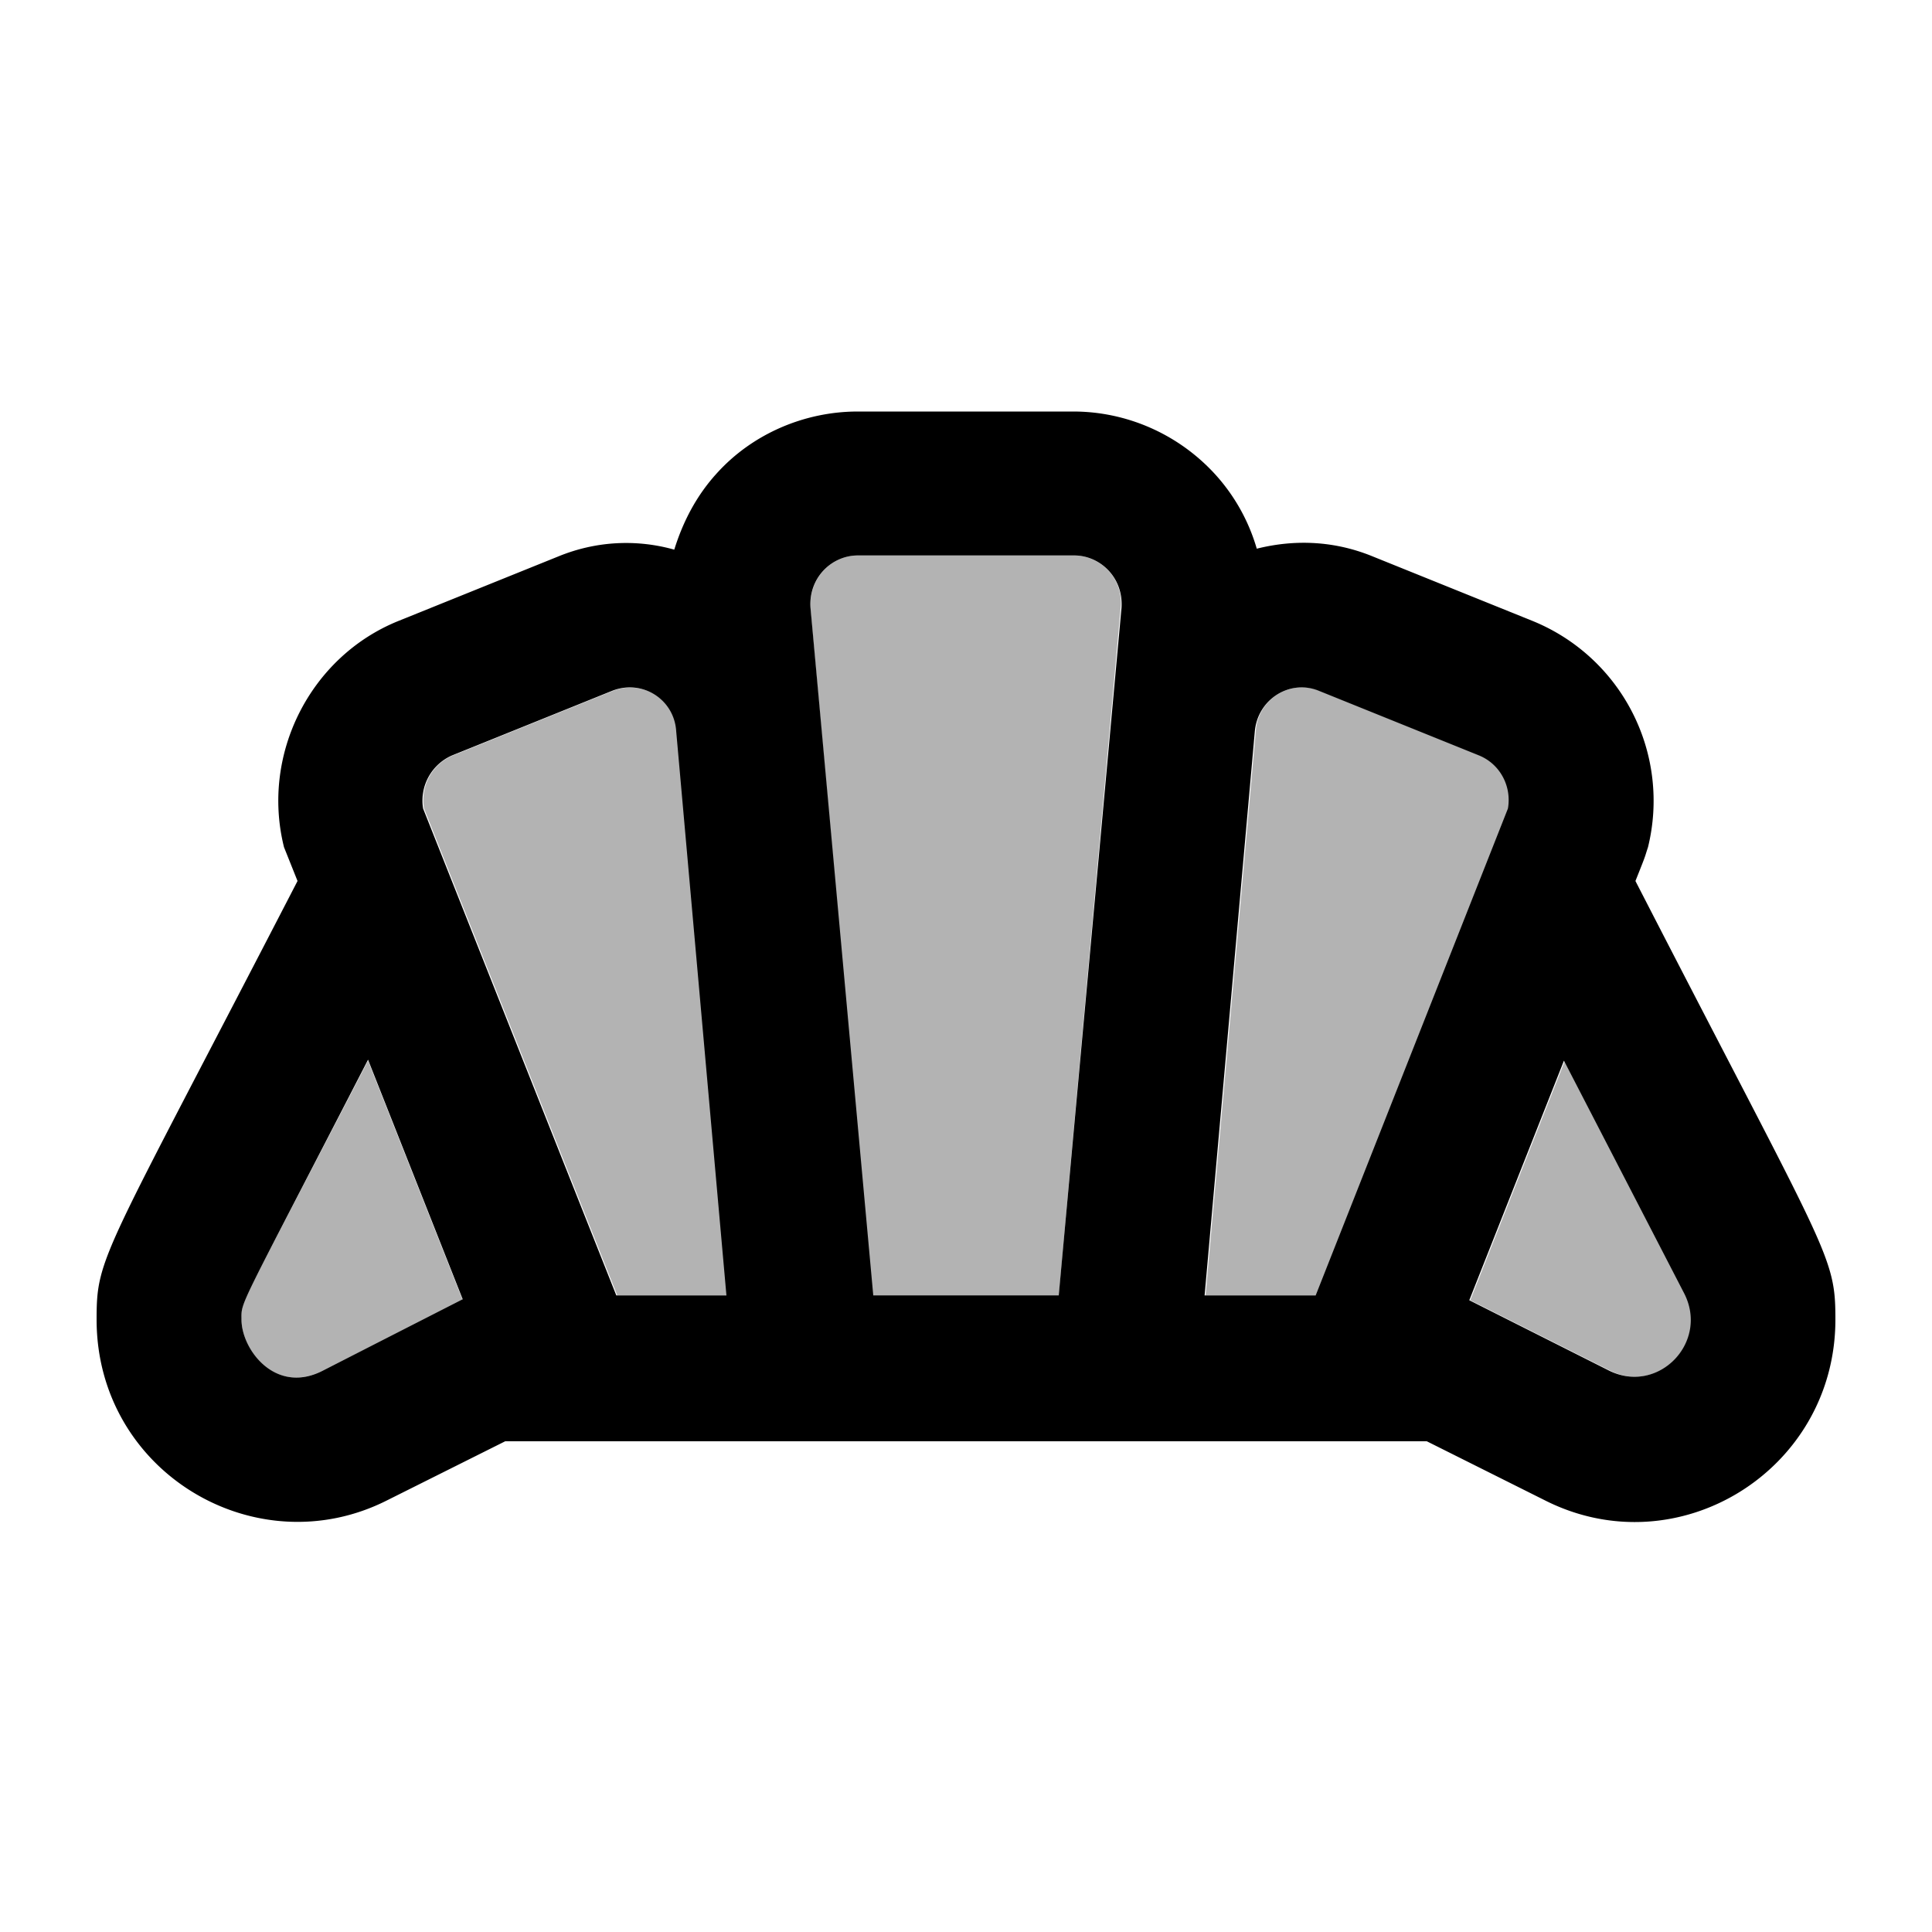 <svg xmlns="http://www.w3.org/2000/svg" width="20" height="20" viewBox="0 0 20 20"><path d="m6.35 7.15-1.66.67c-.22.09-.34.32-.3.55l2 5.04h1.15l-.53-5.84a.487.487 0 0 0-.66-.42zM2.5 13.66c0 .31.34.78.84.53l1.45-.73-.98-2.48c-1.36 2.63-1.31 2.47-1.31 2.68zm8.62-7.91H8.88c-.27 0-.51.23-.49.55l.64 7.12h1.93l.64-7.12a.488.488 0 0 0-.48-.55zm5.08 5.23-.98 2.48 1.45.73c.5.25 1.03-.3.77-.81l-1.24-2.4zm-.88-3.16-1.66-.67a.481.481 0 0 0-.66.42l-.52 5.84h1.15l2-5.04a.53.53 0 0 0-.31-.55z" opacity=".3"/><path d="M16.93 9.12c.12-.3.09-.23.13-.35a2.01 2.01 0 0 0-1.19-2.34l-1.66-.67c-.39-.16-.8-.18-1.2-.08a1.95 1.95 0 0 0-.44-.78c-.38-.41-.91-.64-1.46-.64H8.88c-.55 0-1.09.23-1.46.64-.21.23-.35.5-.44.79-.39-.11-.81-.09-1.2.07l-1.66.67c-.91.37-1.42 1.38-1.18 2.34l.14.35C1.06 13.03 1 13 1 13.66c0 1.58 1.65 2.56 3.01 1.87l1.22-.61h9.54l1.22.61c1.38.7 3.01-.31 3.01-1.87 0-.67-.07-.65-2.07-4.54zM3.34 14.19c-.49.25-.84-.22-.84-.53 0-.2-.05-.05 1.31-2.69l.98 2.48-1.45.74zm3.04-.78-2-5.04a.51.51 0 0 1 .3-.55l1.66-.67c.31-.12.64.09.66.42l.52 5.84H6.38zm4.58 0H9.04l-.65-7.12c-.02-.31.22-.54.49-.54h2.24c.27 0 .51.23.49.54l-.65 7.12zm2.66 0h-1.15l.52-5.84c.03-.33.36-.54.66-.42l1.66.67c.22.09.34.32.3.55l-1.99 5.04zm3.04.78-1.45-.73.98-2.48 1.24 2.4c.27.51-.26 1.06-.77.81z"/></svg>